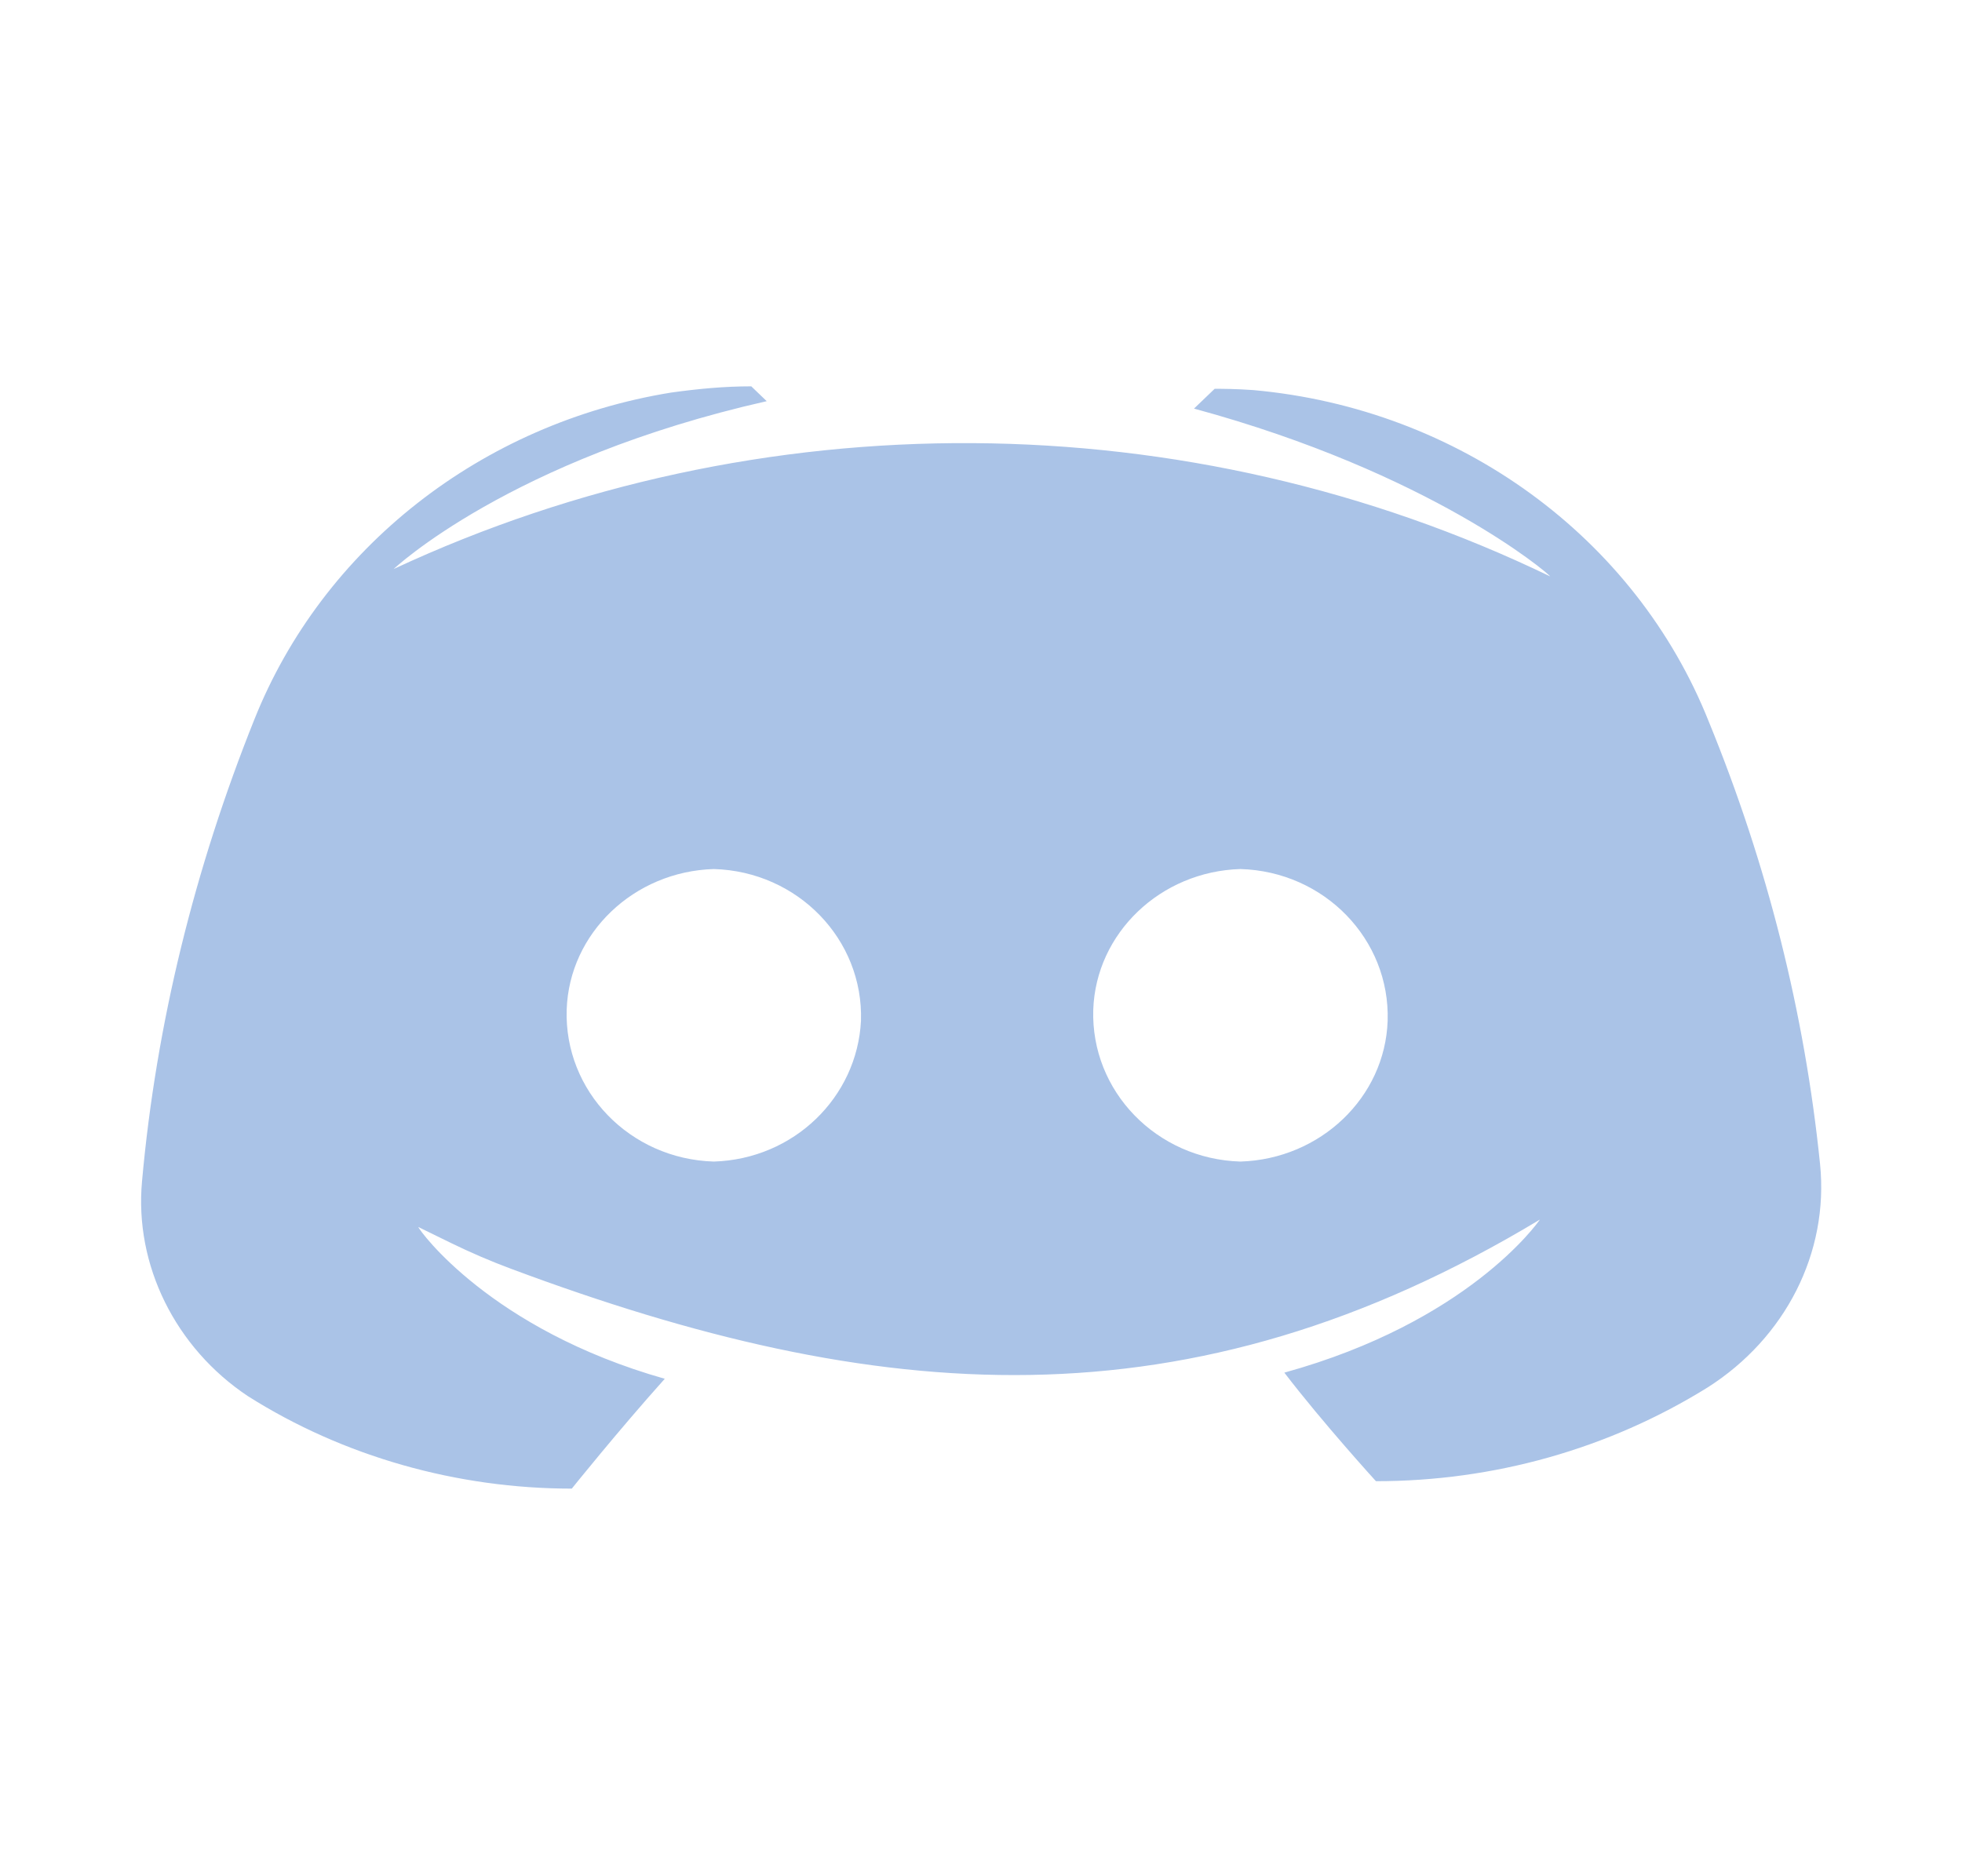 <svg xmlns="http://www.w3.org/2000/svg" width="23" height="22" viewBox="0 0 23 22" fill="none"><path d="M5.993 14.878C10.276 16.477 13.921 16.789 18.052 14.3C18.022 14.344 17.205 15.501 15.056 16.095C15.51 16.688 16.13 17.368 16.13 17.368C17.507 17.368 18.854 16.992 20.019 16.268C20.927 15.69 21.442 14.691 21.336 13.649C21.154 11.868 20.715 10.132 20.034 8.467C19.172 6.296 17.099 4.791 14.693 4.574C14.481 4.559 14.33 4.559 14.239 4.559L13.997 4.791C16.766 5.543 18.143 6.716 18.173 6.759C13.921 4.704 8.897 4.675 4.615 6.672C4.615 6.672 5.977 5.384 8.988 4.704L8.807 4.53C8.489 4.53 8.186 4.559 7.868 4.603C5.644 4.964 3.783 6.426 2.981 8.438C2.285 10.175 1.831 11.999 1.665 13.851C1.574 14.835 2.058 15.805 2.905 16.37C4.025 17.079 5.357 17.455 6.703 17.455C6.703 17.455 7.248 16.775 7.793 16.167C5.75 15.588 4.918 14.43 4.903 14.387L5.287 14.575C5.517 14.687 5.753 14.789 5.993 14.878ZM8.368 13.62C7.384 13.591 6.613 12.795 6.643 11.839C6.673 10.942 7.43 10.218 8.368 10.19C9.351 10.218 10.123 11.014 10.093 11.97C10.047 12.867 9.306 13.591 8.368 13.62ZM14.541 13.62C13.558 13.591 12.786 12.795 12.816 11.839C12.847 10.942 13.603 10.218 14.541 10.19C15.525 10.218 16.297 11.014 16.267 11.97C16.236 12.867 15.48 13.591 14.541 13.62Z" fill="#AAC3E7"></path></svg>	